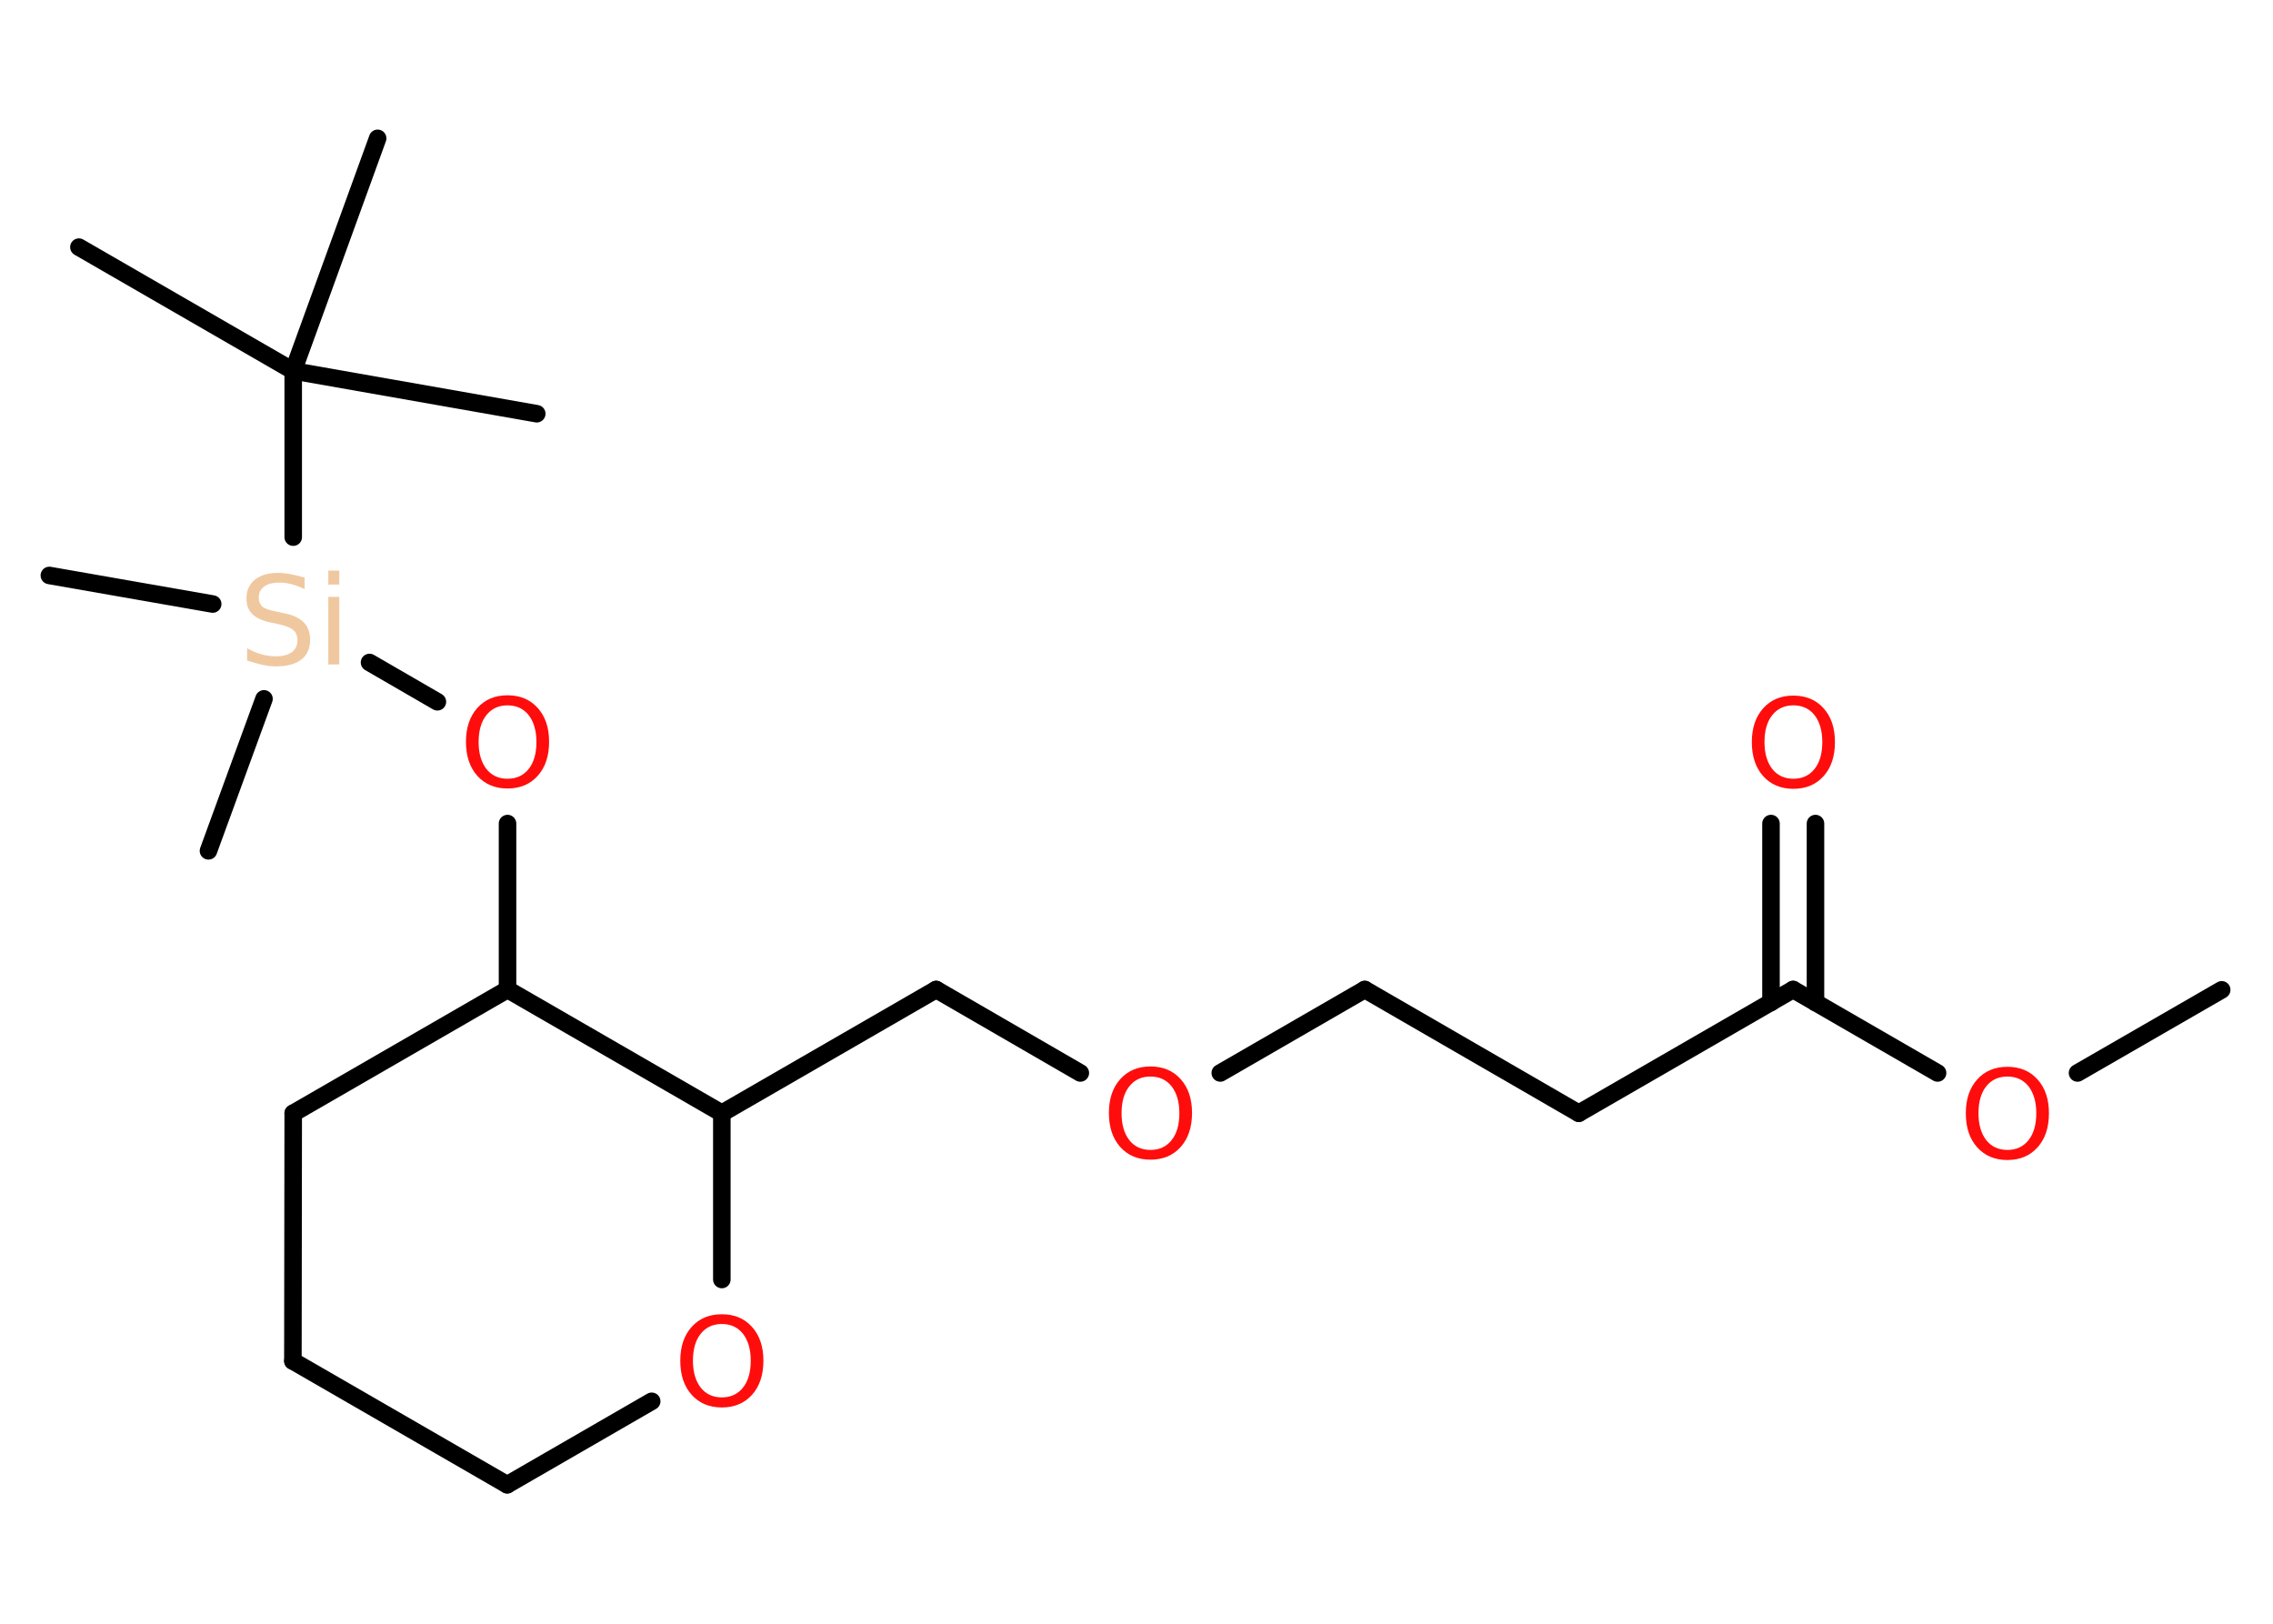 <?xml version='1.0' encoding='UTF-8'?>
<!DOCTYPE svg PUBLIC "-//W3C//DTD SVG 1.1//EN" "http://www.w3.org/Graphics/SVG/1.1/DTD/svg11.dtd">
<svg version='1.2' xmlns='http://www.w3.org/2000/svg' xmlns:xlink='http://www.w3.org/1999/xlink' width='70.0mm' height='50.0mm' viewBox='0 0 70.0 50.0'>
  <desc>Generated by the Chemistry Development Kit (http://github.com/cdk)</desc>
  <g stroke-linecap='round' stroke-linejoin='round' stroke='#000000' stroke-width='.54' fill='#FF0D0D'>
    <rect x='.0' y='.0' width='70.0' height='50.0' fill='#FFFFFF' stroke='none'/>
    <g id='mol1' class='mol'>
      <line id='mol1bnd1' class='bond' x1='68.42' y1='30.48' x2='63.98' y2='33.04'/>
      <line id='mol1bnd2' class='bond' x1='59.67' y1='33.04' x2='55.22' y2='30.47'/>
      <g id='mol1bnd3' class='bond'>
        <line x1='54.54' y1='30.87' x2='54.54' y2='25.36'/>
        <line x1='55.91' y1='30.87' x2='55.91' y2='25.36'/>
      </g>
      <line id='mol1bnd4' class='bond' x1='55.22' y1='30.47' x2='48.62' y2='34.28'/>
      <line id='mol1bnd5' class='bond' x1='48.62' y1='34.28' x2='42.03' y2='30.47'/>
      <line id='mol1bnd6' class='bond' x1='42.03' y1='30.47' x2='37.58' y2='33.04'/>
      <line id='mol1bnd7' class='bond' x1='33.27' y1='33.04' x2='28.83' y2='30.47'/>
      <line id='mol1bnd8' class='bond' x1='28.83' y1='30.47' x2='22.23' y2='34.28'/>
      <line id='mol1bnd9' class='bond' x1='22.23' y1='34.28' x2='22.23' y2='39.4'/>
      <line id='mol1bnd10' class='bond' x1='20.07' y1='43.15' x2='15.62' y2='45.72'/>
      <line id='mol1bnd11' class='bond' x1='15.62' y1='45.72' x2='9.02' y2='41.91'/>
      <line id='mol1bnd12' class='bond' x1='9.02' y1='41.91' x2='9.03' y2='34.28'/>
      <line id='mol1bnd13' class='bond' x1='9.03' y1='34.28' x2='15.63' y2='30.47'/>
      <line id='mol1bnd14' class='bond' x1='22.23' y1='34.28' x2='15.63' y2='30.47'/>
      <line id='mol1bnd15' class='bond' x1='15.63' y1='30.47' x2='15.63' y2='25.36'/>
      <line id='mol1bnd16' class='bond' x1='13.47' y1='21.61' x2='11.38' y2='20.4'/>
      <line id='mol1bnd17' class='bond' x1='6.55' y1='18.6' x2='1.52' y2='17.72'/>
      <line id='mol1bnd18' class='bond' x1='8.13' y1='21.52' x2='6.42' y2='26.2'/>
      <line id='mol1bnd19' class='bond' x1='9.03' y1='16.54' x2='9.03' y2='11.42'/>
      <line id='mol1bnd20' class='bond' x1='9.03' y1='11.42' x2='2.43' y2='7.61'/>
      <line id='mol1bnd21' class='bond' x1='9.03' y1='11.42' x2='16.53' y2='12.74'/>
      <line id='mol1bnd22' class='bond' x1='9.03' y1='11.42' x2='11.63' y2='4.26'/>
      <path id='mol1atm2' class='atom' d='M61.82 33.15q-.41 .0 -.65 .3q-.24 .3 -.24 .83q.0 .52 .24 .83q.24 .3 .65 .3q.41 .0 .65 -.3q.24 -.3 .24 -.83q.0 -.52 -.24 -.83q-.24 -.3 -.65 -.3zM61.82 32.85q.58 .0 .93 .39q.35 .39 .35 1.04q.0 .66 -.35 1.05q-.35 .39 -.93 .39q-.58 .0 -.93 -.39q-.35 -.39 -.35 -1.05q.0 -.65 .35 -1.04q.35 -.39 .93 -.39z' stroke='none'/>
      <path id='mol1atm4' class='atom' d='M55.23 21.72q-.41 .0 -.65 .3q-.24 .3 -.24 .83q.0 .52 .24 .83q.24 .3 .65 .3q.41 .0 .65 -.3q.24 -.3 .24 -.83q.0 -.52 -.24 -.83q-.24 -.3 -.65 -.3zM55.23 21.42q.58 .0 .93 .39q.35 .39 .35 1.04q.0 .66 -.35 1.05q-.35 .39 -.93 .39q-.58 .0 -.93 -.39q-.35 -.39 -.35 -1.05q.0 -.65 .35 -1.04q.35 -.39 .93 -.39z' stroke='none'/>
      <path id='mol1atm7' class='atom' d='M35.43 33.15q-.41 .0 -.65 .3q-.24 .3 -.24 .83q.0 .52 .24 .83q.24 .3 .65 .3q.41 .0 .65 -.3q.24 -.3 .24 -.83q.0 -.52 -.24 -.83q-.24 -.3 -.65 -.3zM35.43 32.84q.58 .0 .93 .39q.35 .39 .35 1.04q.0 .66 -.35 1.05q-.35 .39 -.93 .39q-.58 .0 -.93 -.39q-.35 -.39 -.35 -1.05q.0 -.65 .35 -1.04q.35 -.39 .93 -.39z' stroke='none'/>
      <path id='mol1atm10' class='atom' d='M22.23 40.77q-.41 .0 -.65 .3q-.24 .3 -.24 .83q.0 .52 .24 .83q.24 .3 .65 .3q.41 .0 .65 -.3q.24 -.3 .24 -.83q.0 -.52 -.24 -.83q-.24 -.3 -.65 -.3zM22.23 40.47q.58 .0 .93 .39q.35 .39 .35 1.04q.0 .66 -.35 1.05q-.35 .39 -.93 .39q-.58 .0 -.93 -.39q-.35 -.39 -.35 -1.05q.0 -.65 .35 -1.04q.35 -.39 .93 -.39z' stroke='none'/>
      <path id='mol1atm15' class='atom' d='M15.63 21.72q-.41 .0 -.65 .3q-.24 .3 -.24 .83q.0 .52 .24 .83q.24 .3 .65 .3q.41 .0 .65 -.3q.24 -.3 .24 -.83q.0 -.52 -.24 -.83q-.24 -.3 -.65 -.3zM15.63 21.41q.58 .0 .93 .39q.35 .39 .35 1.04q.0 .66 -.35 1.05q-.35 .39 -.93 .39q-.58 .0 -.93 -.39q-.35 -.39 -.35 -1.05q.0 -.65 .35 -1.04q.35 -.39 .93 -.39z' stroke='none'/>
      <path id='mol1atm16' class='atom' d='M9.38 17.78v.36q-.21 -.1 -.4 -.15q-.19 -.05 -.37 -.05q-.31 .0 -.47 .12q-.17 .12 -.17 .34q.0 .18 .11 .28q.11 .09 .42 .15l.23 .05q.42 .08 .62 .28q.2 .2 .2 .54q.0 .4 -.27 .61q-.27 .21 -.79 .21q-.2 .0 -.42 -.05q-.22 -.05 -.46 -.13v-.38q.23 .13 .45 .19q.22 .06 .43 .06q.32 .0 .5 -.13q.17 -.13 .17 -.36q.0 -.21 -.13 -.32q-.13 -.11 -.41 -.17l-.23 -.05q-.42 -.08 -.61 -.26q-.19 -.18 -.19 -.49q.0 -.37 .26 -.58q.26 -.21 .71 -.21q.19 .0 .39 .04q.2 .04 .41 .1zM10.11 18.38h.34v2.08h-.34v-2.08zM10.11 17.57h.34v.43h-.34v-.43z' stroke='none' fill='#F0C8A0'/>
    </g>
  </g>
</svg>
